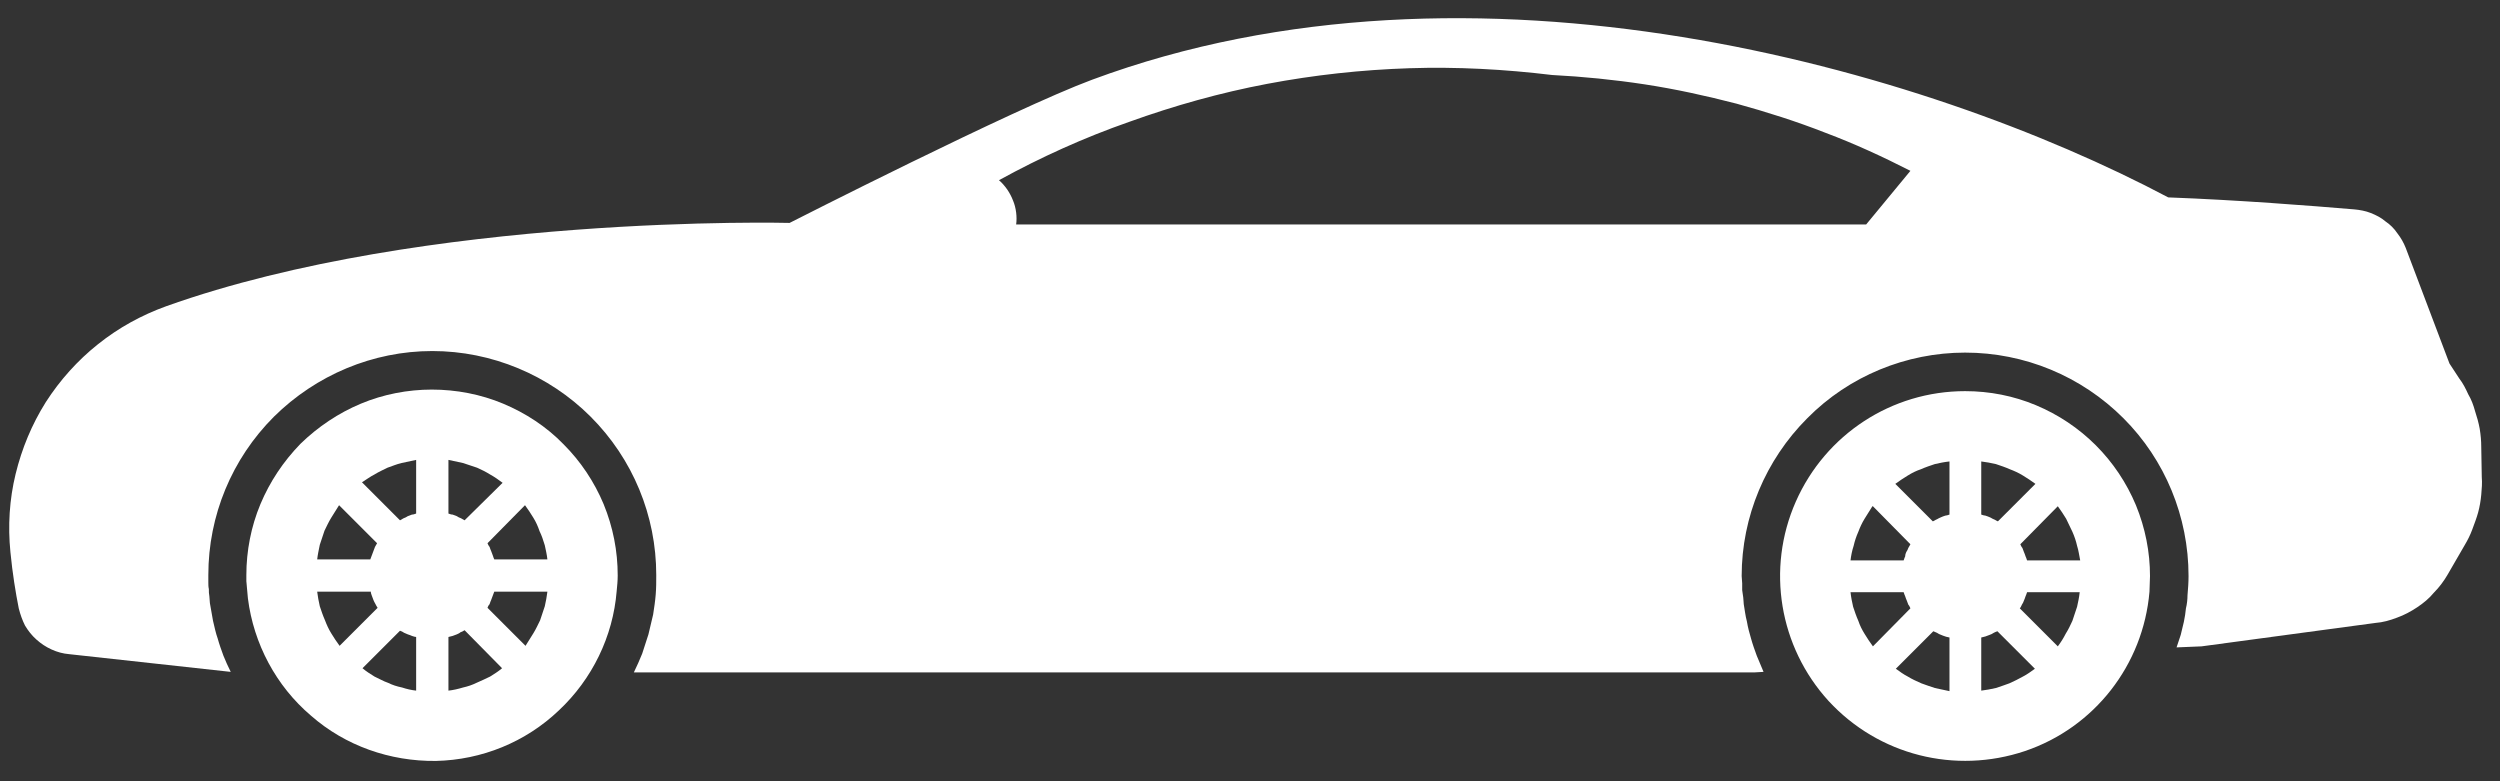 <svg xmlns="http://www.w3.org/2000/svg" viewBox="0 0 48 15" width="48" height="15">
	<rect x="0" y="0" width="48" height="15" fill="#333333" stroke="none"/>
	<style>
		tspan { white-space:pre }
		.shp0 { fill: #ffffff } 
	</style>
	<g id="Group_95">
		<g id="Layer">
		</g>
		<g id="coupe-car">
			<g id="Group_92">
				<path id="Path_29" fill-rule="evenodd" class="shp0" d="M8.29 7.48C8.76 7.48 9.23 7.57 9.66 7.75C10.09 7.93 10.49 8.19 10.82 8.53C11.15 8.86 11.41 9.25 11.59 9.68C11.77 10.12 11.86 10.58 11.86 11.05C11.86 11.15 11.85 11.25 11.84 11.35C11.77 12.22 11.37 13.04 10.73 13.64C10.09 14.25 9.25 14.59 8.37 14.61C7.49 14.62 6.63 14.32 5.97 13.74C5.3 13.17 4.87 12.36 4.76 11.49C4.76 11.45 4.75 11.42 4.75 11.38C4.75 11.34 4.74 11.31 4.74 11.27C4.74 11.23 4.73 11.19 4.73 11.16C4.73 11.12 4.73 11.08 4.73 11.04C4.73 10.58 4.82 10.11 5 9.68C5.18 9.25 5.44 8.86 5.77 8.52C6.11 8.19 6.5 7.93 6.93 7.75C7.36 7.57 7.83 7.48 8.29 7.48ZM6.51 9.7C6.46 9.78 6.41 9.86 6.36 9.94C6.31 10.02 6.27 10.11 6.23 10.19C6.2 10.28 6.17 10.37 6.14 10.46C6.12 10.56 6.1 10.65 6.09 10.74L7.11 10.74C7.12 10.71 7.13 10.69 7.14 10.66C7.15 10.63 7.16 10.61 7.17 10.58C7.18 10.55 7.19 10.53 7.2 10.5C7.21 10.48 7.23 10.45 7.24 10.43L6.51 9.7ZM6.14 11.64C6.17 11.73 6.2 11.82 6.24 11.91C6.27 11.99 6.31 12.08 6.36 12.16C6.41 12.24 6.46 12.32 6.52 12.4L7.25 11.67C7.23 11.64 7.22 11.62 7.21 11.6C7.19 11.57 7.18 11.54 7.17 11.52C7.16 11.49 7.15 11.47 7.14 11.44C7.13 11.41 7.12 11.39 7.12 11.36L6.09 11.36C6.1 11.45 6.12 11.55 6.14 11.64ZM7.99 12.23C7.97 12.23 7.94 12.22 7.91 12.21C7.89 12.2 7.86 12.19 7.83 12.18C7.81 12.17 7.78 12.16 7.76 12.15C7.73 12.13 7.71 12.12 7.68 12.11L6.96 12.83C7.03 12.89 7.11 12.94 7.19 12.99C7.28 13.03 7.36 13.08 7.45 13.11C7.53 13.15 7.62 13.18 7.72 13.2C7.81 13.23 7.9 13.25 7.99 13.26L7.99 12.23ZM7.99 8.83C7.9 8.85 7.8 8.87 7.71 8.89C7.62 8.91 7.53 8.95 7.44 8.98C7.36 9.02 7.27 9.06 7.19 9.11C7.11 9.15 7.03 9.21 6.95 9.26L7.68 9.99C7.7 9.98 7.73 9.96 7.75 9.95C7.78 9.94 7.8 9.93 7.83 9.91C7.86 9.9 7.88 9.89 7.91 9.88C7.94 9.88 7.96 9.87 7.99 9.86L7.99 8.83ZM8.61 9.86C8.64 9.87 8.66 9.88 8.69 9.88C8.72 9.89 8.74 9.9 8.77 9.91C8.8 9.93 8.82 9.94 8.85 9.95C8.87 9.96 8.9 9.98 8.92 9.99L9.65 9.27C9.57 9.21 9.5 9.16 9.41 9.11C9.33 9.06 9.25 9.02 9.16 8.98C9.07 8.95 8.98 8.92 8.89 8.89C8.8 8.87 8.7 8.85 8.61 8.83L8.61 9.86ZM8.61 13.26L8.61 13.26C8.61 13.26 8.61 13.26 8.61 13.26L8.61 13.26ZM8.61 13.26C8.7 13.25 8.79 13.23 8.89 13.2C8.98 13.18 9.07 13.15 9.15 13.11C9.24 13.07 9.33 13.03 9.41 12.99C9.49 12.94 9.57 12.89 9.64 12.83L8.92 12.1C8.89 12.12 8.87 12.13 8.84 12.14C8.82 12.16 8.79 12.17 8.77 12.18C8.74 12.19 8.72 12.2 8.69 12.21C8.66 12.22 8.64 12.22 8.61 12.23L8.61 13.26ZM10.09 12.4C10.14 12.32 10.19 12.24 10.24 12.16C10.29 12.08 10.33 11.99 10.37 11.91C10.4 11.82 10.43 11.73 10.46 11.64C10.48 11.55 10.5 11.45 10.51 11.36L9.49 11.36C9.48 11.39 9.47 11.41 9.46 11.44C9.45 11.47 9.44 11.49 9.43 11.52C9.42 11.54 9.41 11.57 9.4 11.6C9.38 11.62 9.37 11.64 9.36 11.67L10.09 12.4ZM10.51 10.74C10.5 10.65 10.48 10.56 10.46 10.47C10.43 10.37 10.4 10.28 10.36 10.2C10.33 10.11 10.29 10.02 10.24 9.94C10.19 9.86 10.14 9.78 10.08 9.7L9.36 10.43C9.37 10.45 9.38 10.48 9.4 10.5C9.41 10.53 9.42 10.56 9.43 10.58C9.44 10.61 9.45 10.63 9.46 10.66C9.47 10.69 9.48 10.72 9.49 10.74L10.51 10.74Z" />
				<path id="Path_30" fill-rule="evenodd" class="shp0" d="M37.73 7.51C38.2 7.51 38.66 7.6 39.09 7.78C39.52 7.96 39.91 8.22 40.24 8.55C40.57 8.88 40.83 9.27 41.01 9.7C41.19 10.14 41.28 10.6 41.28 11.06C41.28 11.16 41.27 11.26 41.27 11.36C41.15 12.77 40.21 13.97 38.88 14.42C37.54 14.87 36.07 14.5 35.11 13.46C34.16 12.42 33.91 10.92 34.48 9.63C35.05 8.34 36.32 7.51 37.73 7.51ZM35.95 9.72C35.9 9.8 35.85 9.88 35.8 9.96C35.75 10.04 35.71 10.13 35.68 10.21C35.64 10.3 35.61 10.39 35.59 10.48C35.56 10.57 35.54 10.67 35.53 10.76L36.55 10.76C36.56 10.73 36.57 10.7 36.58 10.68C36.58 10.65 36.59 10.62 36.6 10.6C36.62 10.57 36.63 10.55 36.64 10.52C36.65 10.5 36.67 10.47 36.68 10.45L35.96 9.72L35.95 9.72ZM35.53 11.37C35.54 11.47 35.56 11.56 35.58 11.65C35.61 11.74 35.64 11.83 35.68 11.92C35.71 12.01 35.75 12.09 35.8 12.17C35.85 12.25 35.9 12.33 35.96 12.41L36.68 11.68C36.67 11.66 36.66 11.63 36.64 11.61C36.63 11.58 36.62 11.56 36.61 11.53C36.6 11.51 36.59 11.48 36.58 11.45C36.57 11.43 36.56 11.4 36.55 11.37L35.53 11.37ZM37.43 13.27L37.43 12.24C37.4 12.23 37.37 12.23 37.35 12.22C37.32 12.21 37.29 12.2 37.27 12.19C37.24 12.18 37.22 12.17 37.19 12.15C37.17 12.14 37.14 12.13 37.12 12.12L36.4 12.84C36.47 12.89 36.55 12.95 36.63 12.99C36.71 13.04 36.8 13.08 36.89 13.12C36.97 13.15 37.06 13.18 37.15 13.21C37.24 13.23 37.33 13.25 37.43 13.27ZM37.43 8.86C37.33 8.87 37.24 8.89 37.15 8.91C37.06 8.94 36.97 8.97 36.88 9.01C36.79 9.04 36.71 9.08 36.63 9.13C36.55 9.18 36.47 9.23 36.39 9.29L37.11 10.01C37.14 10 37.16 9.98 37.19 9.97C37.21 9.96 37.24 9.94 37.27 9.93C37.29 9.92 37.32 9.91 37.35 9.9C37.37 9.9 37.4 9.89 37.43 9.88L37.43 8.86ZM38.04 9.88C38.07 9.89 38.1 9.9 38.12 9.9C38.15 9.91 38.18 9.92 38.2 9.93C38.23 9.94 38.25 9.96 38.28 9.97C38.31 9.98 38.33 10 38.36 10.01L39.08 9.29C39 9.23 38.92 9.18 38.84 9.13C38.76 9.08 38.67 9.04 38.59 9.01C38.5 8.97 38.41 8.94 38.32 8.91C38.23 8.89 38.13 8.87 38.04 8.86L38.04 9.88ZM38.04 13.27L38.04 13.26C38.04 13.26 38.04 13.26 38.04 13.27L38.04 13.27ZM38.04 13.26C38.13 13.25 38.23 13.23 38.32 13.21C38.41 13.18 38.5 13.15 38.58 13.12C38.67 13.08 38.75 13.04 38.84 12.99C38.92 12.95 39 12.89 39.07 12.84L38.35 12.12C38.32 12.13 38.3 12.14 38.28 12.15C38.25 12.17 38.23 12.18 38.2 12.19C38.17 12.2 38.15 12.21 38.12 12.22C38.09 12.23 38.07 12.23 38.04 12.24L38.04 13.26ZM39.51 12.41L39.51 12.41C39.51 12.41 39.51 12.41 39.51 12.41L39.51 12.41ZM39.51 12.41C39.57 12.33 39.62 12.25 39.66 12.17C39.71 12.09 39.75 12.01 39.79 11.92C39.82 11.83 39.85 11.74 39.88 11.65C39.9 11.56 39.92 11.47 39.93 11.37L38.92 11.37C38.91 11.4 38.9 11.43 38.89 11.45C38.88 11.48 38.87 11.51 38.86 11.53C38.85 11.56 38.84 11.58 38.82 11.61C38.81 11.63 38.8 11.66 38.78 11.68L39.51 12.41ZM39.94 10.76C39.92 10.67 39.91 10.57 39.88 10.48C39.86 10.39 39.83 10.3 39.79 10.21C39.75 10.13 39.71 10.04 39.67 9.96C39.62 9.88 39.57 9.8 39.51 9.72L38.79 10.45C38.8 10.47 38.81 10.5 38.83 10.52C38.84 10.55 38.85 10.57 38.86 10.6C38.87 10.62 38.88 10.65 38.89 10.68C38.9 10.7 38.91 10.73 38.92 10.76L39.94 10.76Z" />
				<path id="Path_31" fill-rule="evenodd" class="shp0" d="M47.65 9.16C47.66 9.27 47.65 9.39 47.64 9.5C47.63 9.61 47.61 9.73 47.58 9.84C47.55 9.95 47.51 10.05 47.47 10.16C47.43 10.27 47.38 10.37 47.32 10.47L46.99 11.04C46.92 11.16 46.83 11.28 46.73 11.38C46.64 11.49 46.53 11.58 46.41 11.66C46.29 11.74 46.16 11.81 46.02 11.86C45.89 11.91 45.75 11.95 45.61 11.96L42.27 12.41L41.79 12.43C41.82 12.35 41.84 12.27 41.87 12.19C41.89 12.1 41.91 12.02 41.93 11.94C41.95 11.85 41.96 11.77 41.97 11.68C41.99 11.6 42 11.51 42 11.43C42.01 11.31 42.02 11.19 42.02 11.06C42.02 9.92 41.57 8.83 40.77 8.03C39.96 7.22 38.87 6.77 37.73 6.77C36.6 6.77 35.5 7.22 34.7 8.03C33.9 8.83 33.44 9.92 33.44 11.06C33.44 11.11 33.45 11.15 33.45 11.2C33.45 11.24 33.45 11.29 33.45 11.33C33.46 11.38 33.46 11.42 33.47 11.47C33.47 11.51 33.48 11.55 33.48 11.6C33.5 11.71 33.51 11.82 33.54 11.93C33.56 12.05 33.59 12.16 33.62 12.26C33.65 12.37 33.69 12.48 33.73 12.59C33.77 12.69 33.82 12.8 33.86 12.9L33.69 12.91L12.17 12.91C12.23 12.79 12.28 12.67 12.33 12.55C12.37 12.43 12.41 12.3 12.45 12.18C12.48 12.05 12.51 11.93 12.54 11.8C12.56 11.67 12.58 11.54 12.59 11.41C12.6 11.29 12.6 11.17 12.6 11.04C12.6 9.9 12.15 8.81 11.34 8C10.54 7.2 9.44 6.74 8.3 6.74C7.16 6.74 6.07 7.2 5.26 8C4.45 8.81 4 9.9 4 11.04C4 11.09 4 11.13 4 11.18C4 11.22 4 11.27 4.01 11.31C4.01 11.36 4.01 11.4 4.02 11.45C4.02 11.49 4.03 11.54 4.03 11.58C4.05 11.7 4.07 11.81 4.09 11.92C4.12 12.04 4.14 12.15 4.18 12.26C4.21 12.37 4.25 12.48 4.29 12.59C4.33 12.69 4.38 12.8 4.43 12.9L1.33 12.56C1.21 12.55 1.1 12.52 0.99 12.47C0.88 12.42 0.79 12.36 0.7 12.28C0.61 12.2 0.54 12.11 0.48 12.01C0.43 11.91 0.39 11.8 0.36 11.68C0.3 11.38 0.24 11.01 0.2 10.6C0.15 10.1 0.18 9.59 0.3 9.1C0.42 8.61 0.61 8.15 0.88 7.72C1.15 7.3 1.49 6.92 1.88 6.61C2.28 6.29 2.72 6.05 3.19 5.88C8.18 4.1 15.16 4.28 15.16 4.28C15.16 4.28 19.46 2.09 20.97 1.53C28.3 -1.19 36.95 1.31 41.63 3.79C42.97 3.84 44.37 3.95 45.2 4.02C45.31 4.03 45.42 4.05 45.52 4.09C45.62 4.13 45.72 4.18 45.8 4.25C45.89 4.31 45.97 4.39 46.03 4.48C46.1 4.57 46.15 4.66 46.19 4.76L47.03 6.98L47.22 7.27C47.29 7.36 47.34 7.46 47.39 7.57C47.45 7.67 47.49 7.78 47.52 7.89C47.56 8.01 47.59 8.12 47.61 8.23C47.63 8.35 47.64 8.47 47.64 8.58L47.65 9.16ZM36.68 3.28C36.15 3.01 35.61 2.76 35.05 2.55C34.49 2.33 33.92 2.15 33.34 1.99C32.76 1.84 32.17 1.71 31.58 1.62C30.99 1.53 30.39 1.47 29.8 1.44C28.89 1.33 27.97 1.28 27.06 1.31C26.14 1.34 25.23 1.44 24.33 1.61C23.43 1.78 22.54 2.03 21.68 2.34C20.82 2.64 19.98 3.02 19.18 3.46C19.24 3.51 19.29 3.57 19.34 3.64C19.38 3.7 19.42 3.77 19.45 3.85C19.48 3.92 19.5 4 19.51 4.08C19.52 4.16 19.52 4.24 19.51 4.31L35.83 4.31L36.68 3.28Z" />
			</g>
		</g>
	</g>
</svg>